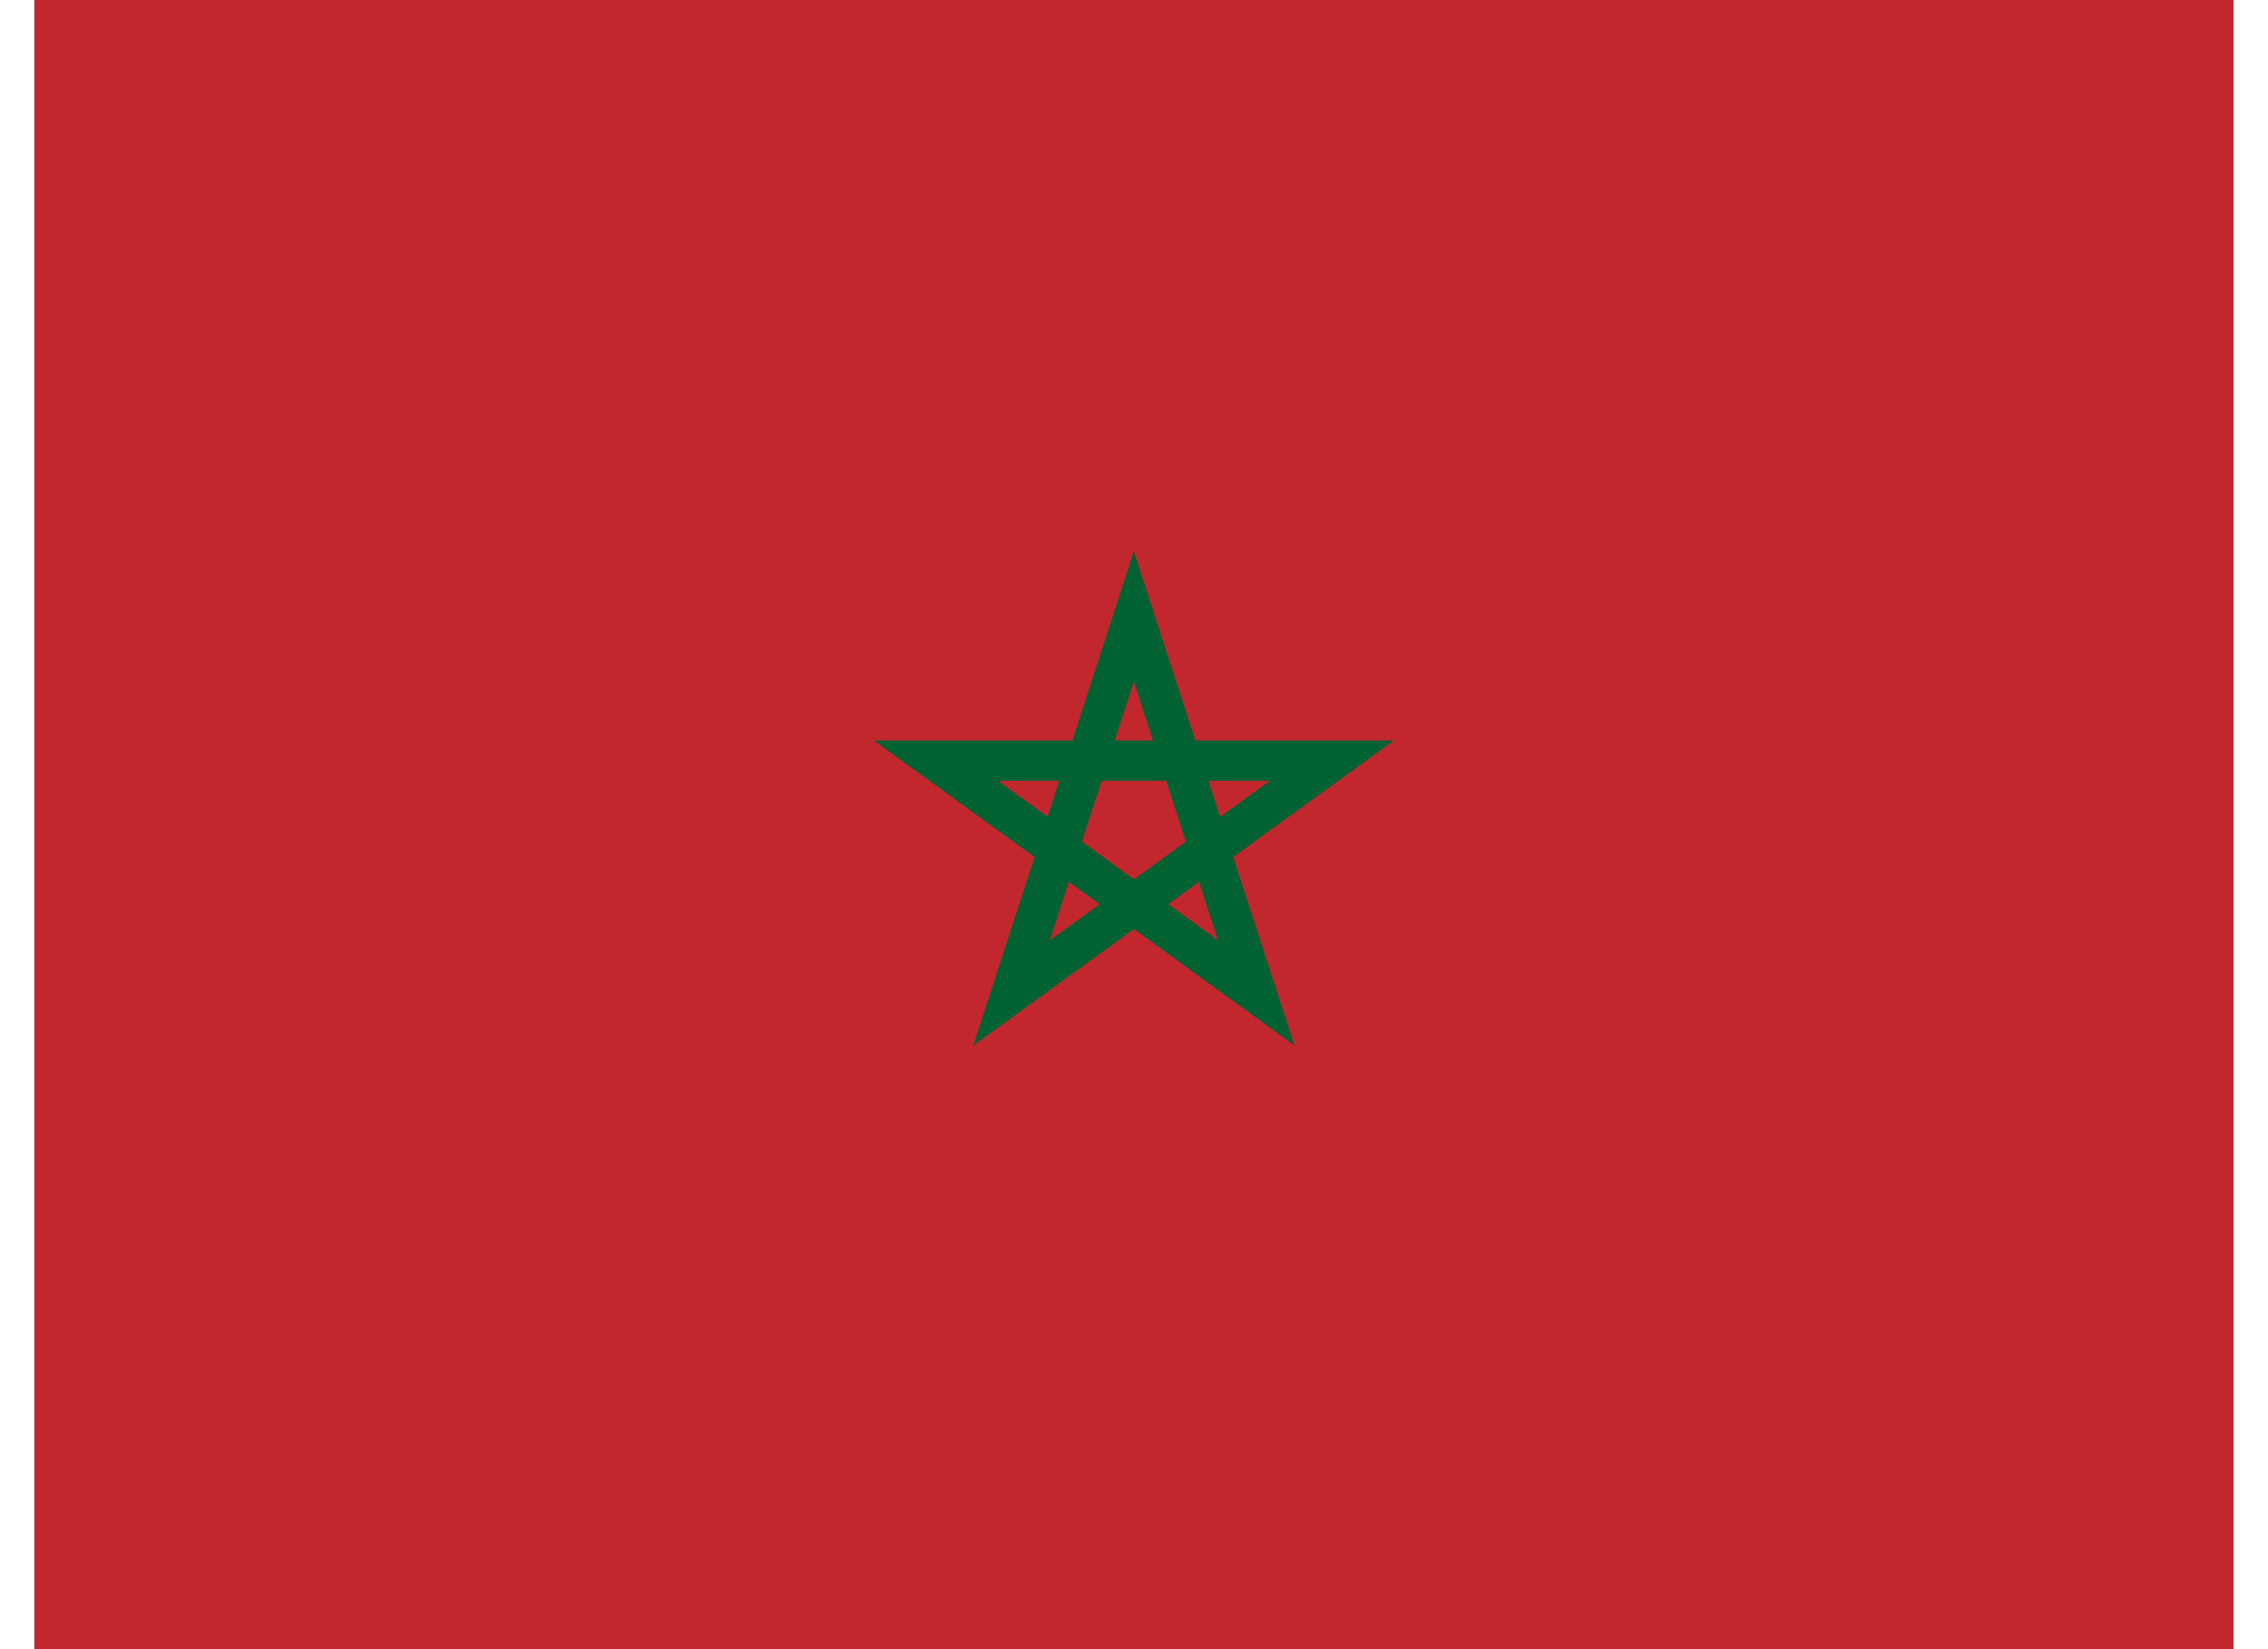 <svg width="55" height="40" viewBox="0 0 55 40" fill="none" xmlns="http://www.w3.org/2000/svg">
<g clip-path="url(#clip0_623_1374)">
<path d="M54.165 0H0.832V40H54.165V0Z" fill="#C1272D"/>
<path d="M27.497 14.95L24.531 24.083L32.297 18.45H22.697L30.464 24.083L27.497 14.95Z" stroke="#006233" stroke-width="0.975"/>
</g>
<defs>
<clipPath id="clip0_623_1374">
<rect width="53.333" height="40" fill="white" transform="translate(0.832)"/>
</clipPath>
</defs>
</svg>
